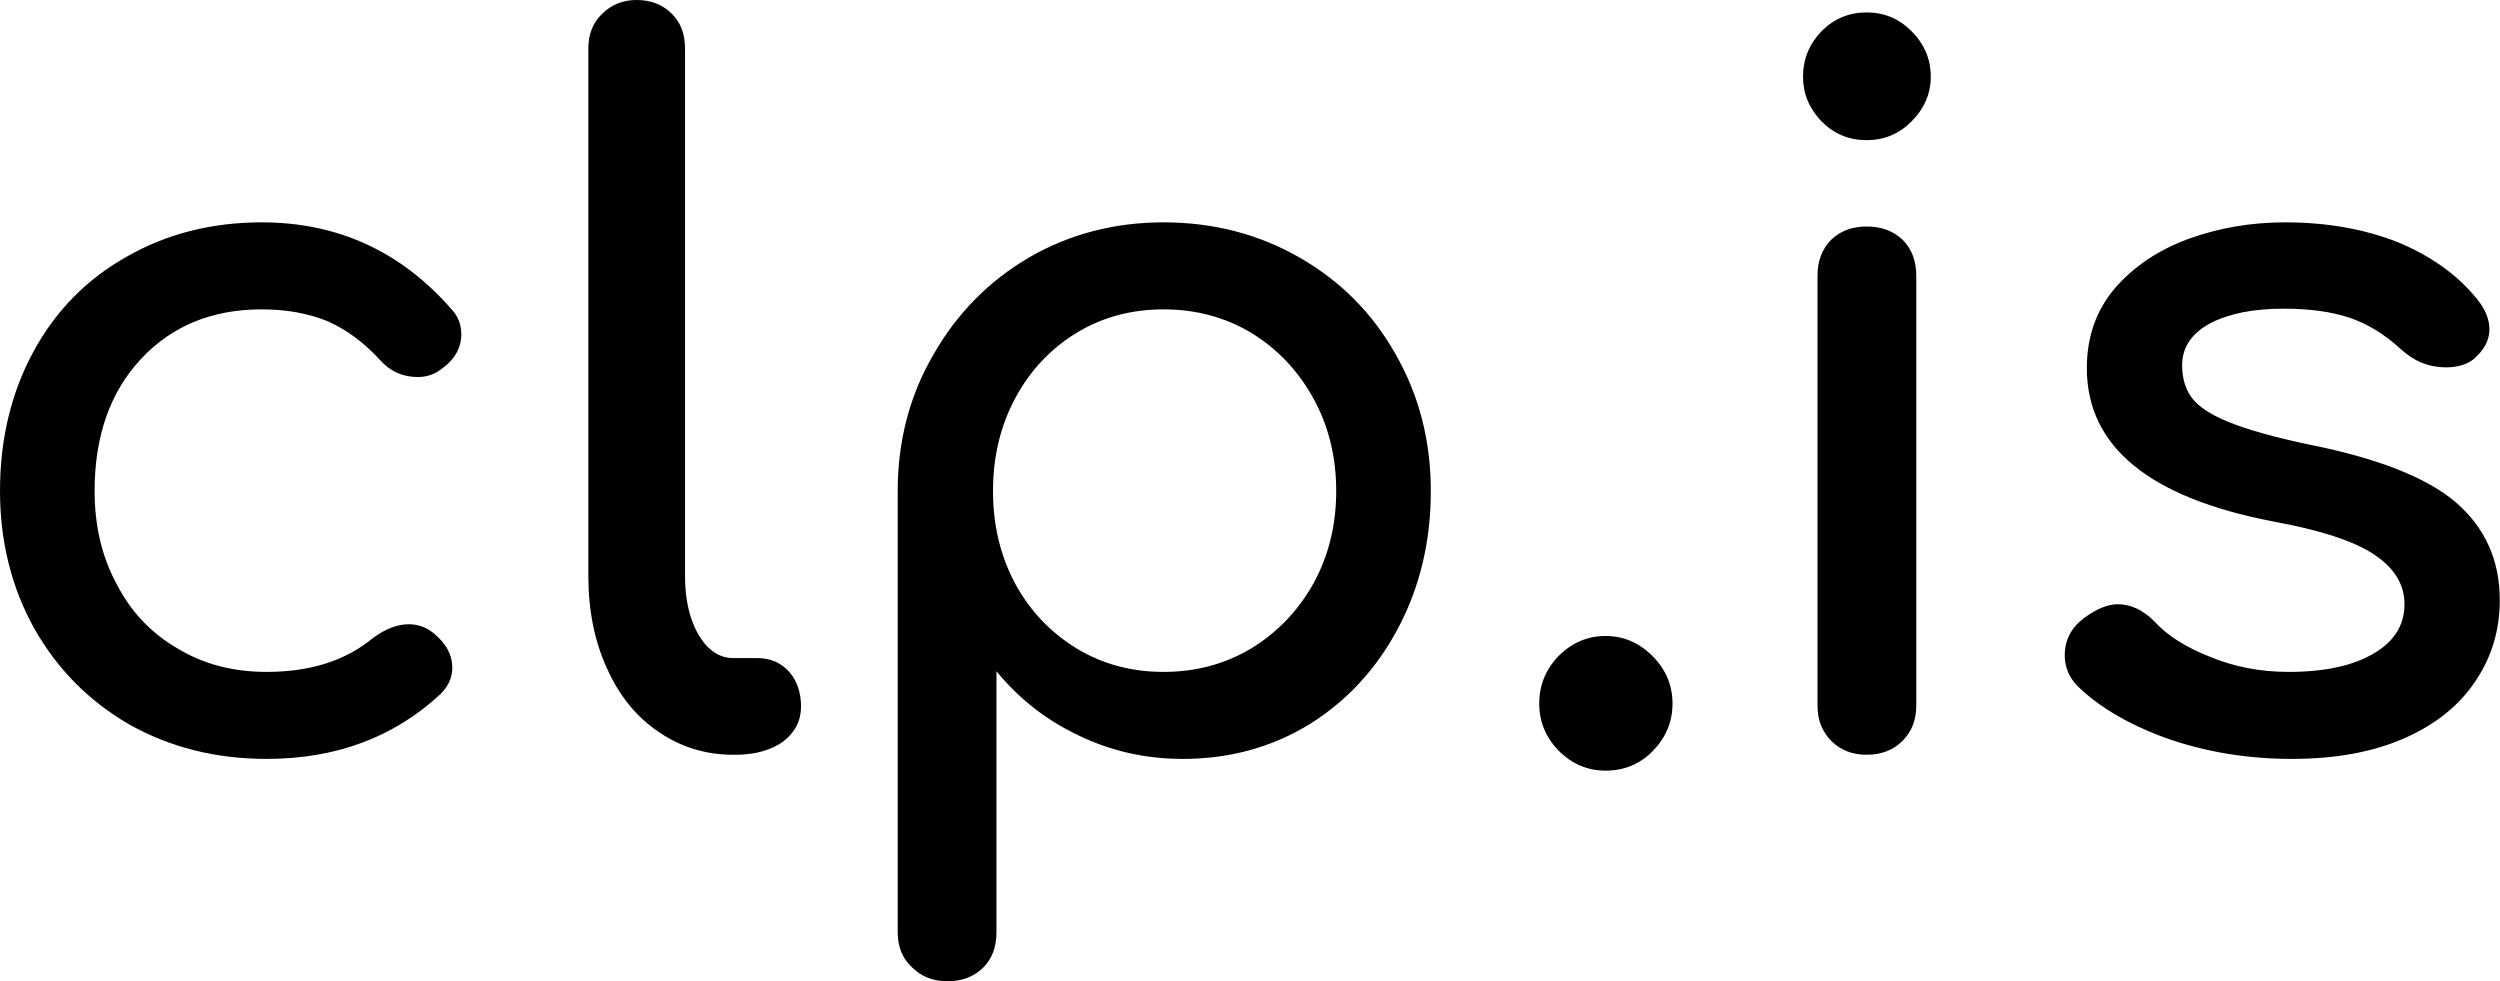 <svg data-v-423bf9ae="" xmlns="http://www.w3.org/2000/svg" viewBox="0 0 152.85 60" class="font"><!----><!----><!----><g data-v-423bf9ae="" id="8bc27ded-b306-40db-a47c-17fb4858fcc2" fill="black" transform="matrix(4.222,0,0,4.222,-3.673,-5.911)"><path d="M4.66 4.62L4.66 4.62Q6.31 4.62 7.41 5.88L7.41 5.88L7.41 5.88Q7.55 6.03 7.55 6.24L7.55 6.24L7.55 6.24Q7.55 6.55 7.24 6.76L7.24 6.76L7.24 6.76Q7.10 6.86 6.92 6.86L6.92 6.86L6.92 6.86Q6.59 6.86 6.37 6.61L6.37 6.61L6.37 6.61Q6.02 6.23 5.61 6.05L5.61 6.05L5.61 6.05Q5.19 5.88 4.66 5.88L4.66 5.88L4.66 5.88Q3.58 5.88 2.91 6.60L2.91 6.60L2.91 6.60Q2.24 7.32 2.24 8.51L2.24 8.51L2.24 8.51Q2.24 9.27 2.56 9.86L2.56 9.86L2.56 9.86Q2.87 10.46 3.44 10.79L3.44 10.79L3.44 10.79Q4.00 11.13 4.73 11.13L4.73 11.13L4.73 11.13Q5.68 11.13 6.27 10.64L6.27 10.64L6.27 10.64Q6.54 10.44 6.79 10.44L6.79 10.44L6.79 10.44Q6.99 10.44 7.15 10.57L7.15 10.57L7.15 10.57Q7.42 10.79 7.42 11.07L7.42 11.07L7.42 11.07Q7.42 11.28 7.25 11.45L7.25 11.45L7.25 11.45Q6.24 12.39 4.73 12.39L4.73 12.39L4.73 12.39Q3.63 12.39 2.74 11.89L2.74 11.89L2.74 11.89Q1.86 11.38 1.36 10.49L1.36 10.49L1.36 10.49Q0.87 9.60 0.87 8.51L0.87 8.51L0.87 8.51Q0.87 7.39 1.35 6.50L1.35 6.50L1.35 6.50Q1.83 5.61 2.70 5.12L2.70 5.12L2.70 5.12Q3.57 4.62 4.66 4.62L4.66 4.62ZM9.39 2.10L9.39 2.10Q9.39 1.79 9.59 1.60L9.59 1.60L9.59 1.60Q9.79 1.40 10.09 1.40L10.09 1.40L10.09 1.40Q10.40 1.40 10.60 1.60L10.60 1.60L10.60 1.60Q10.79 1.79 10.79 2.10L10.79 2.10L10.79 9.74L10.79 9.74Q10.79 10.26 10.99 10.60L10.99 10.60L10.99 10.60Q11.19 10.93 11.49 10.93L11.49 10.93L11.84 10.93L11.84 10.93Q12.12 10.93 12.30 11.13L12.30 11.13L12.30 11.13Q12.47 11.33 12.47 11.63L12.47 11.63L12.47 11.63Q12.47 11.94 12.21 12.14L12.21 12.14L12.21 12.14Q11.94 12.33 11.52 12.33L11.52 12.33L11.49 12.33L11.49 12.33Q10.89 12.33 10.41 12.00L10.41 12.00L10.41 12.00Q9.93 11.68 9.66 11.08L9.66 11.08L9.66 11.08Q9.39 10.49 9.39 9.74L9.39 9.74L9.39 2.10ZM17.72 4.62L17.72 4.62Q18.80 4.62 19.69 5.13L19.69 5.13L19.69 5.13Q20.58 5.64 21.08 6.53L21.08 6.53L21.08 6.53Q21.59 7.42 21.59 8.51L21.59 8.51L21.59 8.51Q21.59 9.60 21.12 10.49L21.12 10.49L21.12 10.49Q20.65 11.38 19.83 11.89L19.83 11.89L19.83 11.89Q19.01 12.39 18.00 12.39L18.00 12.39L18.00 12.39Q17.19 12.39 16.49 12.05L16.49 12.05L16.49 12.05Q15.79 11.72 15.30 11.12L15.30 11.12L15.30 14.90L15.30 14.90Q15.30 15.22 15.11 15.41L15.11 15.41L15.11 15.41Q14.91 15.61 14.59 15.61L14.59 15.61L14.59 15.61Q14.28 15.61 14.08 15.41L14.08 15.41L14.08 15.41Q13.87 15.22 13.87 14.90L13.87 14.90L13.87 8.51L13.87 8.51Q13.87 7.42 14.39 6.53L14.39 6.53L14.39 6.53Q14.90 5.64 15.77 5.13L15.77 5.13L15.77 5.13Q16.65 4.62 17.72 4.62L17.72 4.62ZM17.72 11.13L17.72 11.13Q18.42 11.13 18.99 10.79L18.99 10.79L18.99 10.79Q19.56 10.44 19.89 9.85L19.89 9.85L19.89 9.85Q20.22 9.25 20.22 8.51L20.22 8.51L20.22 8.51Q20.22 7.77 19.89 7.17L19.89 7.17L19.89 7.17Q19.56 6.57 18.99 6.22L18.99 6.22L18.99 6.22Q18.42 5.88 17.72 5.88L17.72 5.88L17.72 5.88Q17.02 5.88 16.46 6.22L16.46 6.22L16.46 6.22Q15.89 6.57 15.57 7.17L15.57 7.17L15.57 7.17Q15.25 7.77 15.25 8.51L15.25 8.51L15.25 8.51Q15.25 9.25 15.57 9.85L15.57 9.85L15.57 9.85Q15.89 10.44 16.46 10.79L16.46 10.79L16.46 10.79Q17.02 11.13 17.72 11.13L17.72 11.13ZM24.12 10.61L24.12 10.61Q24.51 10.61 24.80 10.90L24.80 10.90L24.80 10.90Q25.09 11.19 25.09 11.59L25.09 11.59L25.09 11.59Q25.09 11.98 24.81 12.27L24.81 12.27L24.81 12.27Q24.53 12.56 24.12 12.56L24.12 12.56L24.12 12.56Q23.73 12.56 23.44 12.27L23.44 12.27L23.44 12.27Q23.16 11.98 23.16 11.59L23.16 11.59L23.16 11.59Q23.16 11.19 23.44 10.90L23.44 10.90L23.44 10.90Q23.73 10.61 24.12 10.61L24.12 10.61ZM27.19 5.39L27.19 5.39Q27.19 5.07 27.39 4.87L27.39 4.87L27.39 4.87Q27.59 4.68 27.90 4.68L27.90 4.68L27.90 4.68Q28.22 4.68 28.42 4.87L28.42 4.87L28.42 4.87Q28.62 5.07 28.62 5.39L28.62 5.39L28.62 11.62L28.62 11.62Q28.62 11.93 28.42 12.13L28.42 12.13L28.42 12.13Q28.22 12.33 27.90 12.33L27.90 12.33L27.90 12.33Q27.59 12.33 27.39 12.13L27.39 12.13L27.39 12.13Q27.19 11.93 27.19 11.62L27.19 11.62L27.19 5.39ZM27.90 1.58L27.90 1.58Q28.28 1.58 28.55 1.85L28.55 1.85L28.55 1.85Q28.83 2.13 28.83 2.51L28.83 2.51L28.83 2.51Q28.83 2.88 28.55 3.16L28.55 3.16L28.55 3.16Q28.28 3.43 27.90 3.43L27.90 3.43L27.90 3.43Q27.52 3.43 27.25 3.16L27.25 3.16L27.25 3.16Q26.98 2.88 26.98 2.51L26.98 2.51L26.98 2.51Q26.98 2.13 27.25 1.85L27.25 1.85L27.25 1.85Q27.52 1.58 27.90 1.58L27.90 1.58ZM33.96 4.62L33.96 4.62Q34.87 4.62 35.60 4.91L35.60 4.91L35.60 4.91Q36.32 5.21 36.74 5.73L36.74 5.73L36.74 5.73Q36.92 5.95 36.92 6.17L36.92 6.17L36.92 6.17Q36.92 6.41 36.68 6.61L36.68 6.61L36.68 6.61Q36.53 6.72 36.29 6.72L36.29 6.72L36.29 6.72Q35.92 6.72 35.63 6.45L35.63 6.45L35.63 6.45Q35.28 6.13 34.89 6.00L34.89 6.00L34.89 6.00Q34.50 5.87 33.94 5.87L33.94 5.87L33.94 5.87Q33.29 5.87 32.88 6.08L32.88 6.08L32.88 6.08Q32.47 6.30 32.47 6.69L32.47 6.69L32.47 6.69Q32.47 6.97 32.61 7.16L32.61 7.16L32.61 7.16Q32.75 7.35 33.14 7.51L33.14 7.51L33.14 7.51Q33.53 7.67 34.27 7.83L34.27 7.83L34.27 7.83Q35.80 8.13 36.44 8.68L36.44 8.68L36.44 8.68Q37.07 9.23 37.07 10.09L37.07 10.09L37.07 10.09Q37.07 10.74 36.72 11.26L36.72 11.26L36.72 11.26Q36.37 11.79 35.69 12.09L35.69 12.09L35.69 12.09Q35.01 12.39 34.06 12.39L34.06 12.39L34.06 12.39Q33.11 12.39 32.27 12.10L32.27 12.10L32.27 12.10Q31.43 11.80 30.95 11.33L30.95 11.33L30.95 11.33Q30.77 11.14 30.77 10.89L30.77 10.89L30.77 10.89Q30.77 10.56 31.05 10.35L31.05 10.35L31.05 10.35Q31.32 10.15 31.54 10.15L31.54 10.15L31.54 10.15Q31.82 10.15 32.07 10.40L32.07 10.40L32.07 10.40Q32.34 10.70 32.87 10.91L32.87 10.91L32.87 10.91Q33.40 11.13 34.01 11.13L34.01 11.13L34.01 11.13Q34.80 11.13 35.25 10.86L35.25 10.86L35.25 10.86Q35.69 10.60 35.69 10.15L35.69 10.15L35.69 10.15Q35.69 9.72 35.25 9.43L35.25 9.43L35.25 9.43Q34.82 9.14 33.78 8.95L33.78 8.95L33.78 8.95Q31.09 8.43 31.09 6.73L31.09 6.73L31.09 6.73Q31.09 6.05 31.50 5.57L31.50 5.57L31.50 5.57Q31.91 5.10 32.56 4.86L32.56 4.86L32.56 4.86Q33.22 4.62 33.96 4.62L33.96 4.62Z"></path></g><!----><!----></svg>